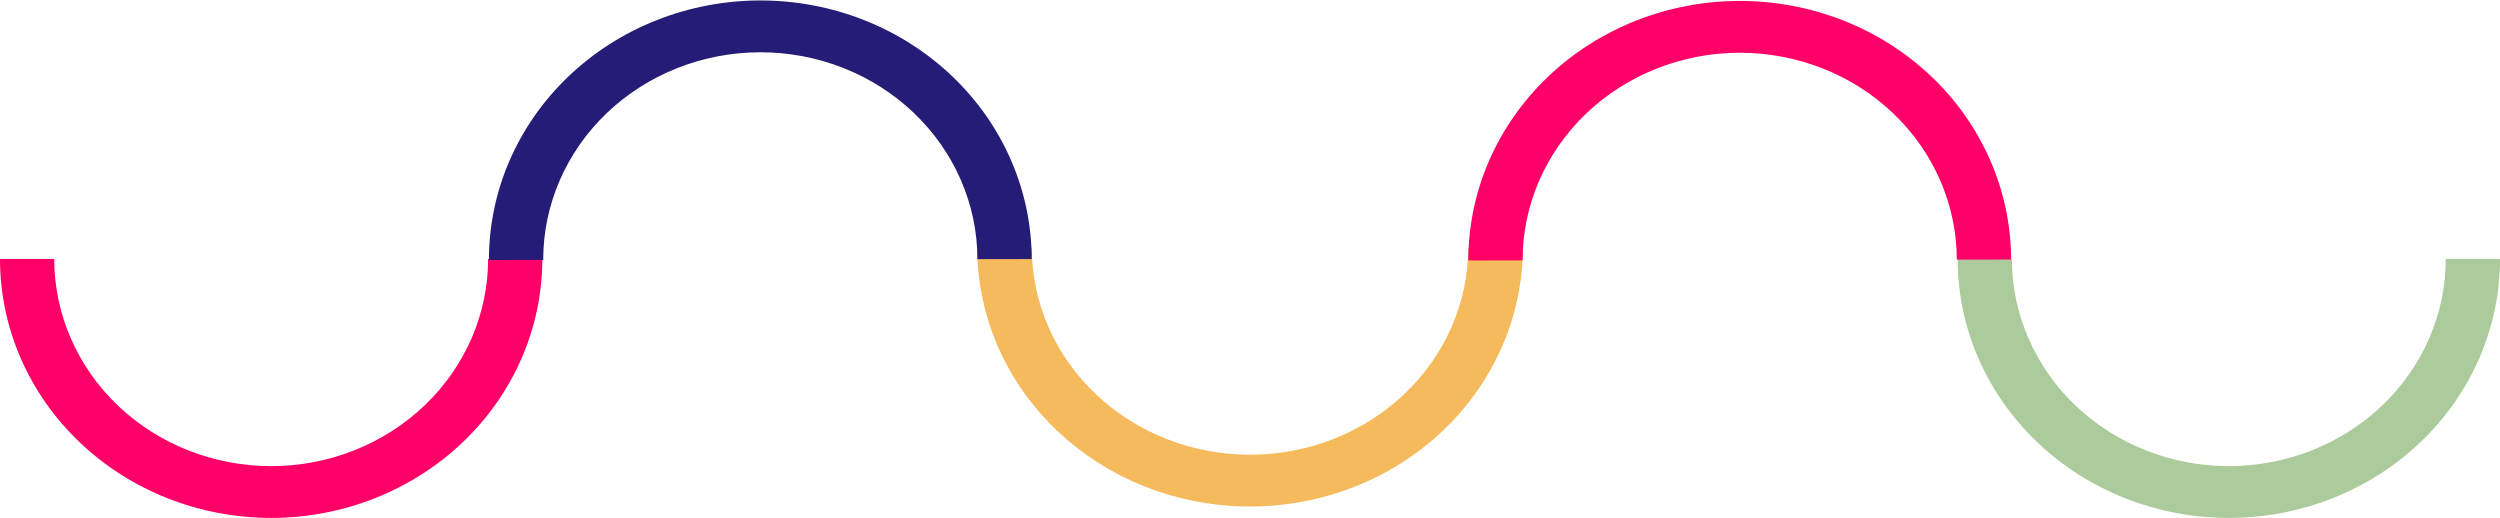 <svg width="1535" height="318" viewBox="0 0 1535 318" fill="none" xmlns="http://www.w3.org/2000/svg">
<path d="M333 159C333 179.88 328.693 200.556 320.326 219.847C311.959 239.137 299.694 256.665 284.233 271.43C268.772 286.194 250.417 297.906 230.217 305.897C210.016 313.887 188.365 318 166.5 318C144.635 318 122.984 313.887 102.783 305.897C82.582 297.906 64.228 286.194 48.767 271.43C33.306 256.665 21.041 239.137 12.674 219.847C4.307 200.556 -1.91151e-06 179.88 0 159H33.3C33.3 175.704 36.745 192.245 43.439 207.677C50.133 223.11 59.945 237.132 72.313 248.944C84.682 260.756 99.366 270.125 115.527 276.517C131.687 282.91 149.008 286.2 166.5 286.2C183.992 286.2 201.313 282.91 217.473 276.517C233.634 270.125 248.318 260.756 260.687 248.944C273.055 237.132 282.867 223.11 289.561 207.677C296.255 192.245 299.7 175.704 299.7 159H333Z" fill="#FF0069"/>
<path d="M935 152C935 172.88 930.667 193.556 922.25 212.847C913.832 232.137 901.494 249.665 885.94 264.43C870.387 279.194 851.922 290.906 831.599 298.897C811.277 306.887 789.496 311 767.5 311C745.504 311 723.723 306.887 703.401 298.897C683.078 290.906 664.613 279.194 649.06 264.43C633.506 249.665 621.168 232.137 612.75 212.847C604.333 193.556 600 172.88 600 152H633.5C633.5 168.704 636.966 185.245 643.7 200.677C650.434 216.11 660.305 230.132 672.748 241.944C685.191 253.756 699.963 263.125 716.22 269.517C732.478 275.91 749.903 279.2 767.5 279.2C785.097 279.2 802.522 275.91 818.78 269.517C835.037 263.125 849.809 253.756 862.252 241.944C874.695 230.132 884.566 216.11 891.3 200.677C898.034 185.245 901.5 168.704 901.5 152H935Z" fill="#F5BA5B"/>
<path d="M1535 159C1535 179.88 1530.69 200.556 1522.33 219.847C1513.96 239.137 1501.69 256.665 1486.23 271.43C1470.77 286.194 1452.42 297.906 1432.22 305.897C1412.02 313.887 1390.37 318 1368.5 318C1346.63 318 1324.98 313.887 1304.78 305.897C1284.58 297.906 1266.23 286.194 1250.77 271.43C1235.31 256.665 1223.04 239.137 1214.67 219.847C1206.31 200.556 1202 179.88 1202 159H1235.3C1235.3 175.704 1238.75 192.245 1245.44 207.677C1252.13 223.11 1261.94 237.132 1274.31 248.944C1286.68 260.756 1301.37 270.125 1317.53 276.517C1333.69 282.91 1351.01 286.2 1368.5 286.2C1385.99 286.2 1403.31 282.91 1419.47 276.517C1435.63 270.125 1450.32 260.756 1462.69 248.944C1475.06 237.132 1484.87 223.11 1491.56 207.677C1498.25 192.245 1501.7 175.704 1501.7 159H1535Z" fill="#ABCB9C"/>
<path d="M300.211 159.643C300.184 138.753 304.466 118.06 312.814 98.746C321.162 79.433 333.413 61.876 348.866 47.078C364.319 32.28 382.672 20.531 402.878 12.503C423.084 4.474 444.746 0.322 466.627 0.285C488.509 0.248 510.182 4.325 530.409 12.285C550.636 20.244 569.02 31.93 584.513 46.675C600.005 61.42 612.302 78.935 620.702 98.22C629.101 117.505 633.438 138.183 633.466 159.073L600.141 159.13C600.119 142.418 596.649 125.876 589.929 110.448C583.209 95.019 573.372 81.007 560.978 69.211C548.584 57.416 533.876 48.067 517.695 41.699C501.514 35.332 484.175 32.07 466.67 32.099C449.164 32.129 431.835 35.451 415.67 41.874C399.506 48.297 384.823 57.696 372.46 69.534C360.098 81.372 350.298 95.418 343.619 110.869C336.941 126.32 333.515 142.874 333.537 159.586L300.211 159.643Z" fill="#241C76"/>
<path d="M901.552 159.927C901.524 139.038 905.807 118.345 914.155 99.031C922.503 79.717 934.753 62.16 950.207 47.362C965.66 32.565 984.013 20.816 1004.22 12.787C1024.42 4.759 1046.09 0.607 1067.97 0.57C1089.85 0.532 1111.52 4.61 1131.75 12.569C1151.98 20.529 1170.36 32.215 1185.85 46.959C1201.35 61.704 1213.64 79.219 1222.04 98.505C1230.44 117.79 1234.78 138.468 1234.81 159.357L1201.48 159.414C1201.46 142.703 1197.99 126.16 1191.27 110.732C1184.55 95.304 1174.71 81.292 1162.32 69.496C1149.92 57.7 1135.22 48.352 1119.04 41.984C1102.85 35.616 1085.52 32.354 1068.01 32.384C1050.5 32.414 1033.18 35.735 1017.01 42.158C1000.85 48.581 986.164 57.98 973.801 69.818C961.439 81.657 951.638 95.702 944.96 111.153C938.281 126.604 934.855 143.158 934.877 159.87L901.552 159.927Z" fill="#FF0069"/>
</svg>
